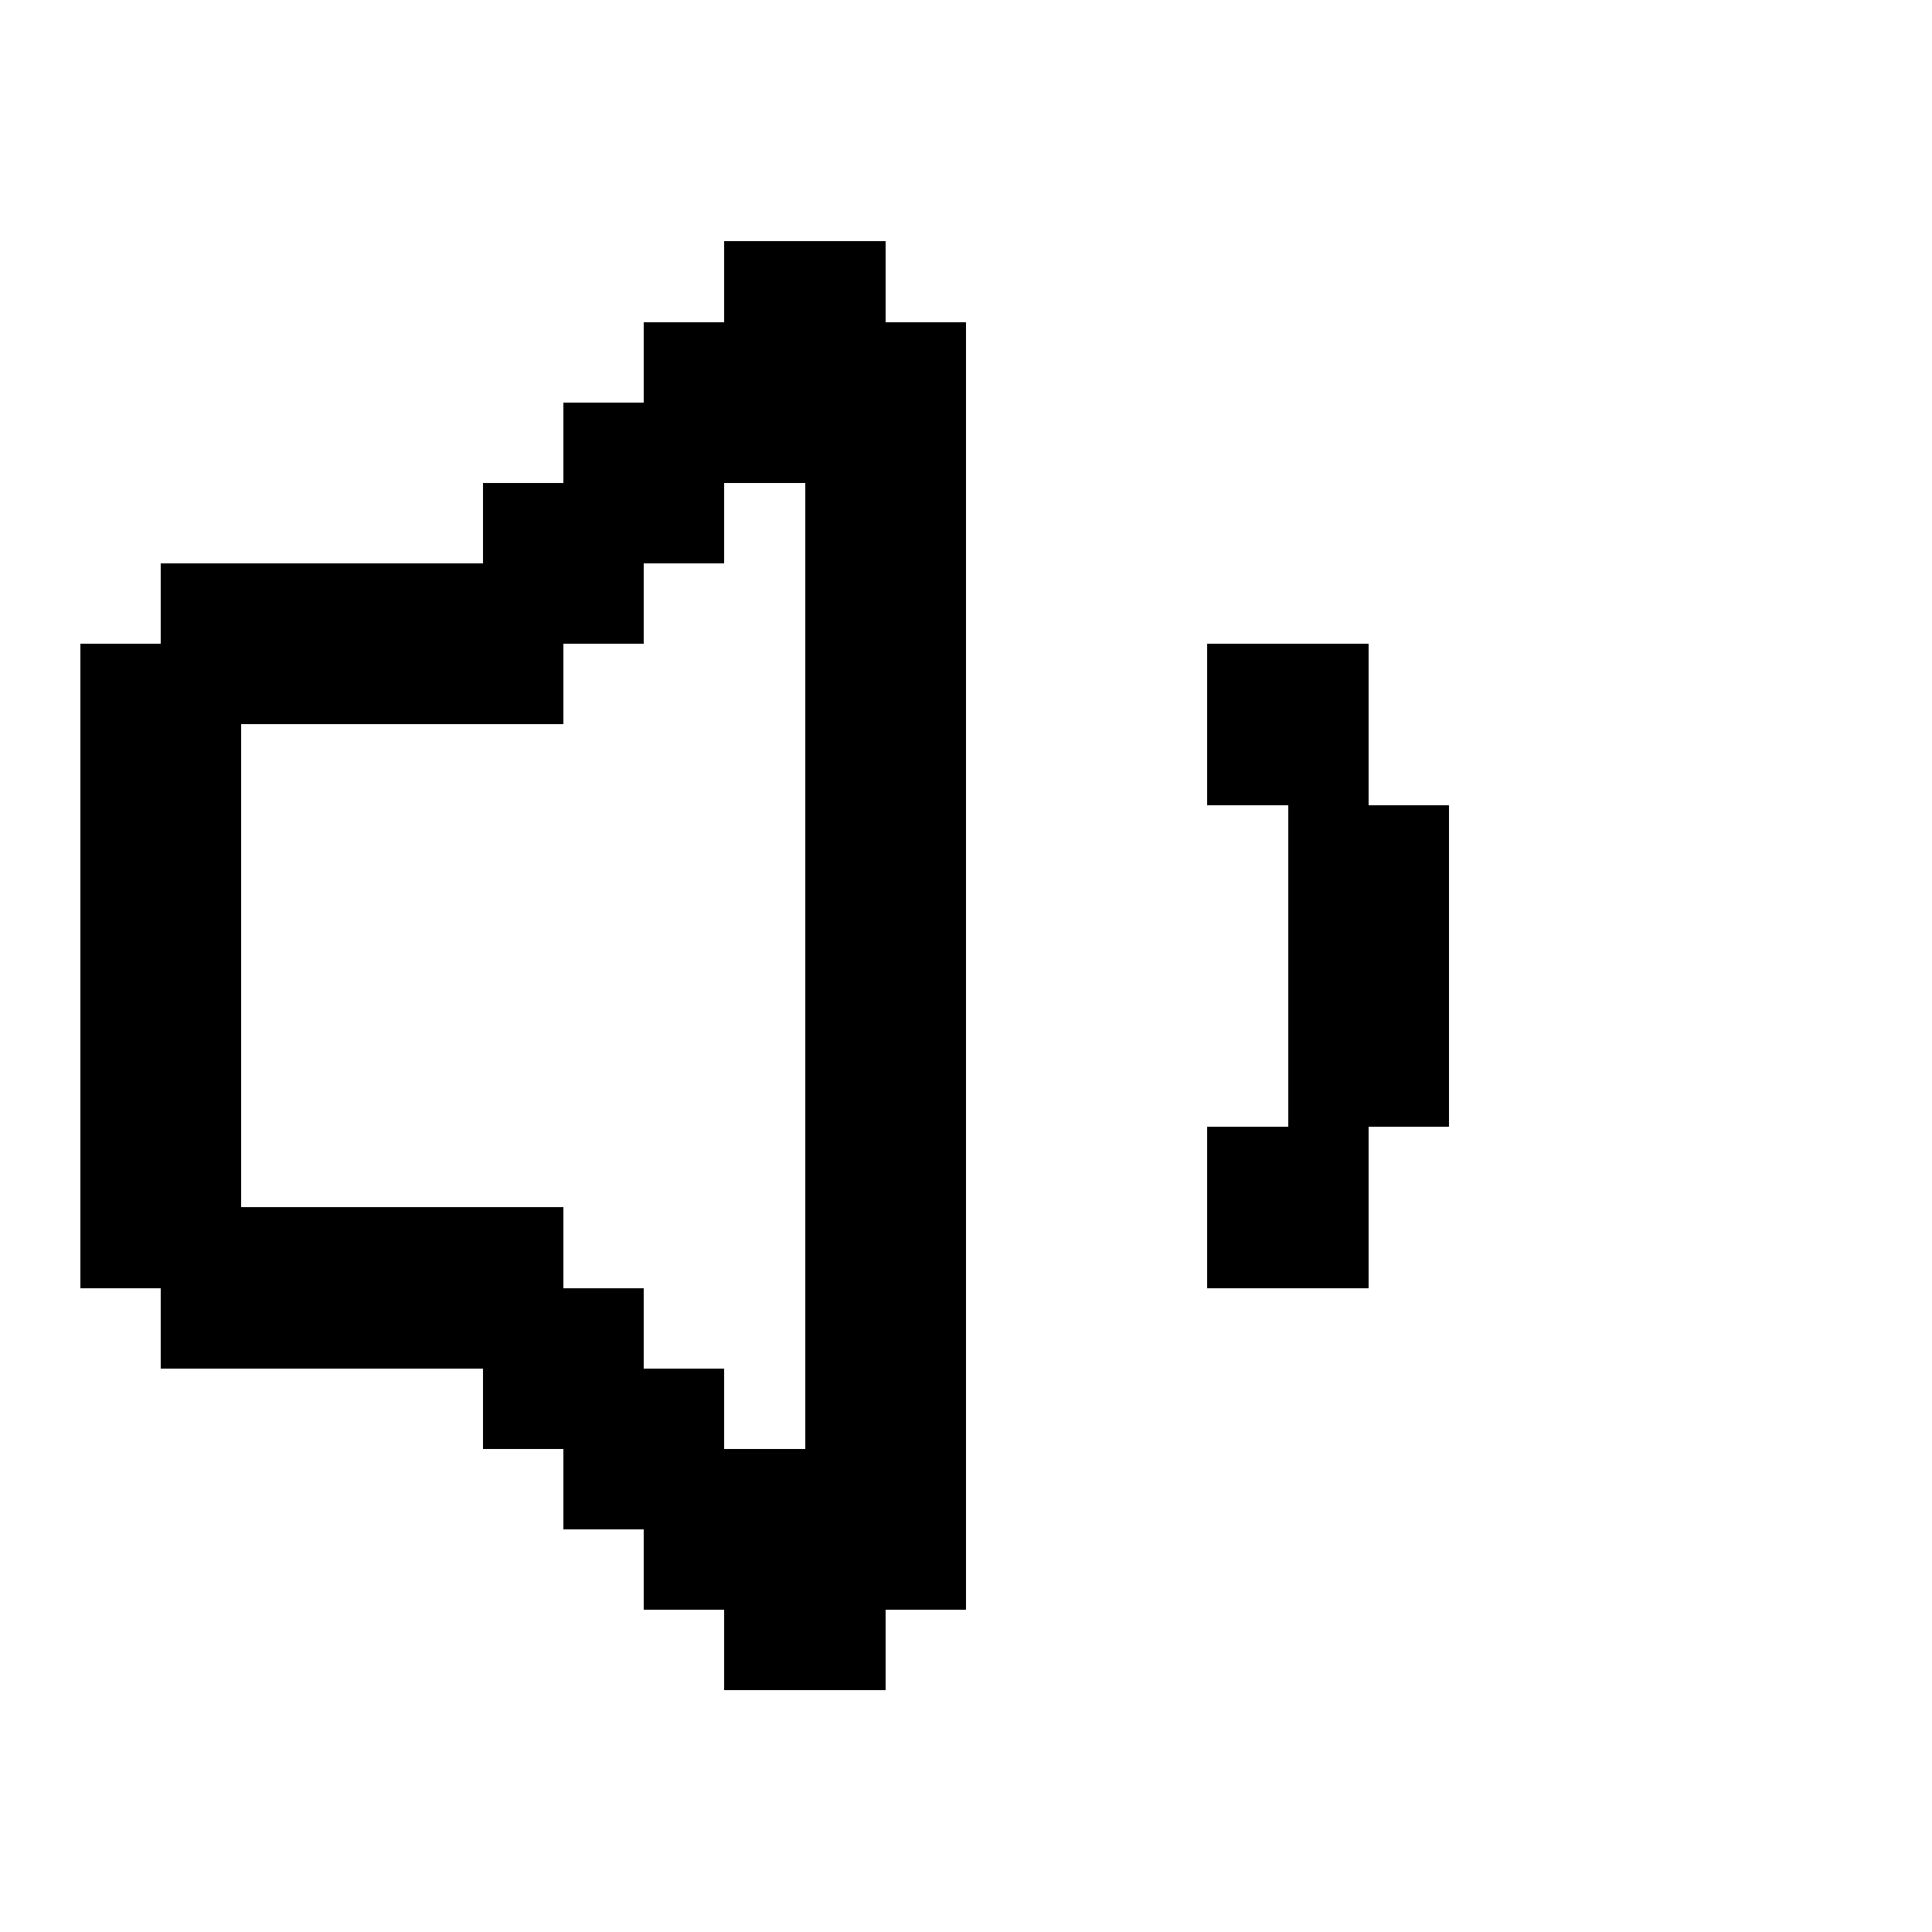 <svg xmlns="http://www.w3.org/2000/svg" width="24" height="24" shape-rendering="crispEdges"><path d="M9 3h1v1H9zM10 3h1v1h-1zM8 4h1v1H8zM9 4h1v1H9zM10 4h1v1h-1zM11 4h1v1h-1zM7 5h1v1H7zM8 5h1v1H8zM9 5h1v1H9zM10 5h1v1h-1zM11 5h1v1h-1zM6 6h1v1H6zM7 6h1v1H7zM8 6h1v1H8zM10 6h1v1h-1zM11 6h1v1h-1zM2 7h1v1H2zM3 7h1v1H3zM4 7h1v1H4zM5 7h1v1H5zM6 7h1v1H6zM7 7h1v1H7zM10 7h1v1h-1zM11 7h1v1h-1zM1 8h1v1H1zM2 8h1v1H2zM3 8h1v1H3zM4 8h1v1H4zM5 8h1v1H5zM6 8h1v1H6zM10 8h1v1h-1zM11 8h1v1h-1zM15 8h1v1h-1zM16 8h1v1h-1zM1 9h1v1H1zM2 9h1v1H2zM10 9h1v1h-1zM11 9h1v1h-1zM15 9h1v1h-1zM16 9h1v1h-1zM1 10h1v1H1zM2 10h1v1H2zM10 10h1v1h-1zM11 10h1v1h-1zM16 10h1v1h-1zM17 10h1v1h-1zM1 11h1v1H1zM2 11h1v1H2zM10 11h1v1h-1zM11 11h1v1h-1zM16 11h1v1h-1zM17 11h1v1h-1zM1 12h1v1H1zM2 12h1v1H2zM10 12h1v1h-1zM11 12h1v1h-1zM16 12h1v1h-1zM17 12h1v1h-1zM1 13h1v1H1zM2 13h1v1H2zM10 13h1v1h-1zM11 13h1v1h-1zM16 13h1v1h-1zM17 13h1v1h-1zM1 14h1v1H1zM2 14h1v1H2zM10 14h1v1h-1zM11 14h1v1h-1zM15 14h1v1h-1zM16 14h1v1h-1zM1 15h1v1H1zM2 15h1v1H2zM3 15h1v1H3zM4 15h1v1H4zM5 15h1v1H5zM6 15h1v1H6zM10 15h1v1h-1zM11 15h1v1h-1zM15 15h1v1h-1zM16 15h1v1h-1zM2 16h1v1H2zM3 16h1v1H3zM4 16h1v1H4zM5 16h1v1H5zM6 16h1v1H6zM7 16h1v1H7zM10 16h1v1h-1zM11 16h1v1h-1zM6 17h1v1H6zM7 17h1v1H7zM8 17h1v1H8zM10 17h1v1h-1zM11 17h1v1h-1zM7 18h1v1H7zM8 18h1v1H8zM9 18h1v1H9zM10 18h1v1h-1zM11 18h1v1h-1zM8 19h1v1H8zM9 19h1v1H9zM10 19h1v1h-1zM11 19h1v1h-1zM9 20h1v1H9zM10 20h1v1h-1z"/></svg>